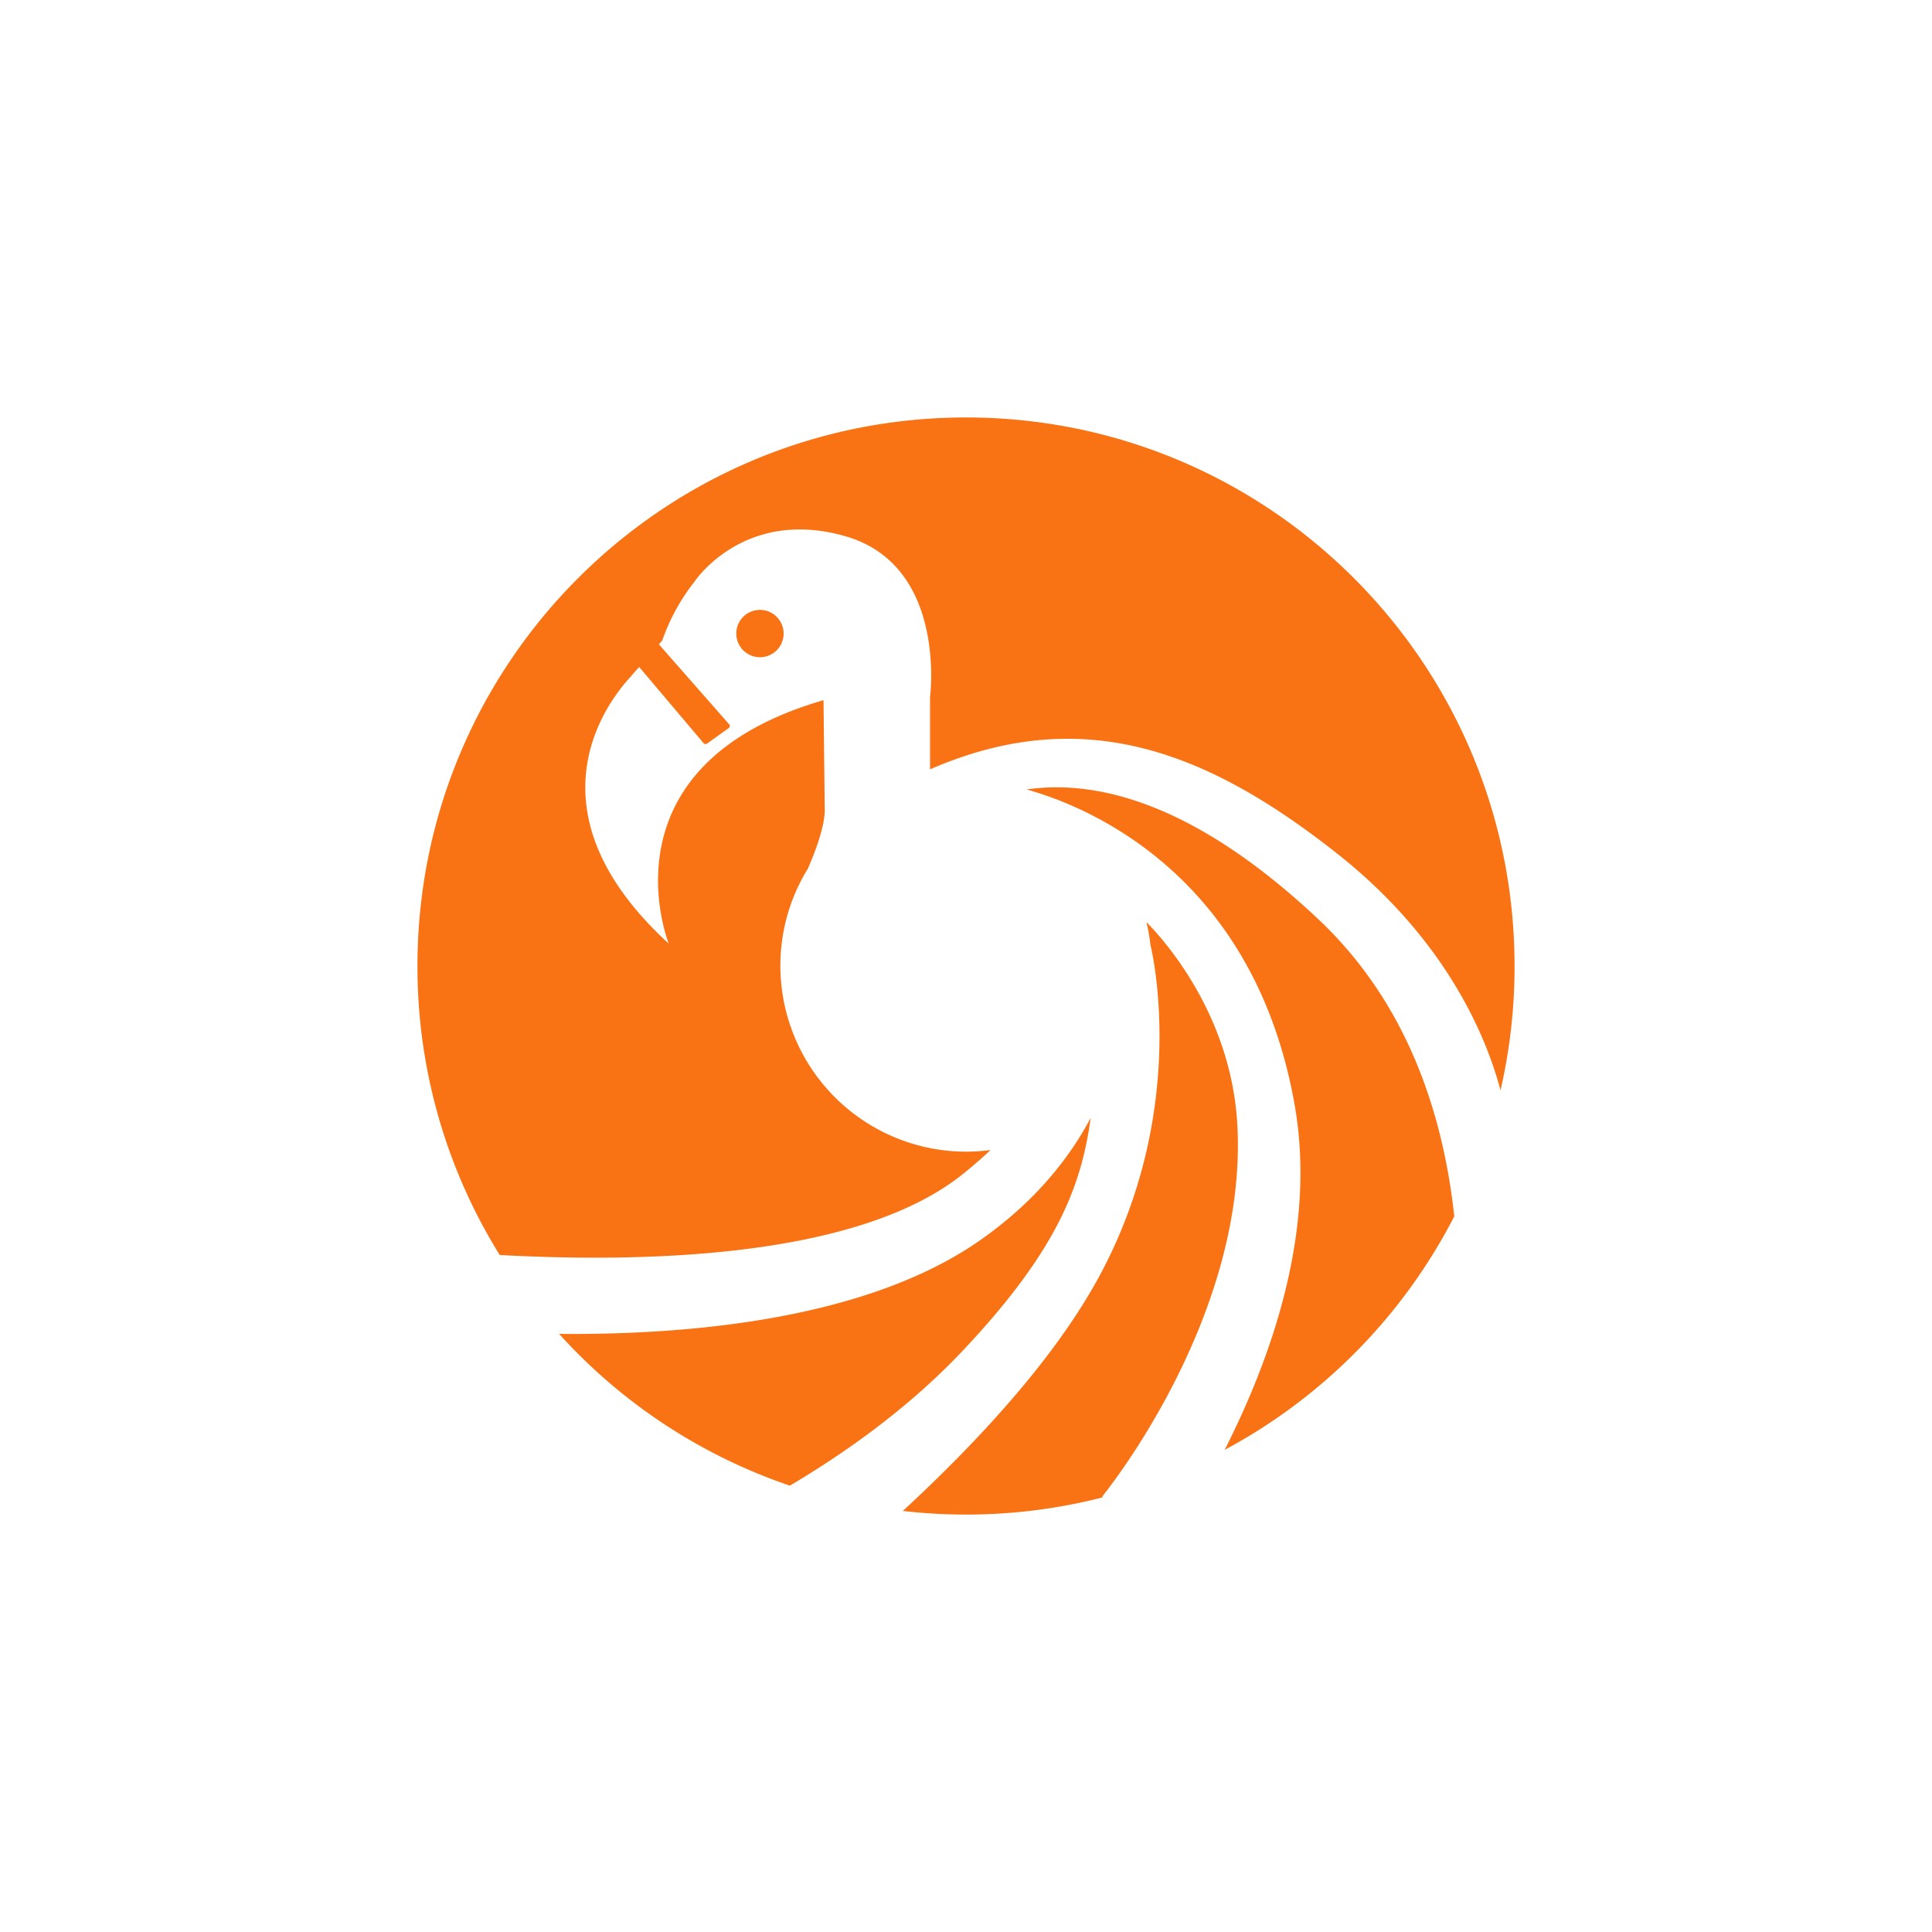 <svg id="Layer_1" fill="#f97315" width="60" height="60" data-name="Layer 1" xmlns="http://www.w3.org/2000/svg" viewBox="0 0 800 800"><path class="cls-1" d="M546,380.73c-52.54-49.51-93.26-57.88-120.9-53.83,23,6.36,93.64,33.52,110.91,130.17,8.77,49.11-7,100-28.9,143.29a228.13,228.13,0,0,0,95.08-96.7C597.49,460.47,582.41,415.08,546,380.73Z"/><path class="cls-1" d="M400,172.86c-125.45,0-227.14,101.69-227.14,227.14a226,226,0,0,0,34.07,119.68c50,2.65,146.64,3.5,192.54-34.14,4-3.25,7.5-6.35,10.73-9.35a78,78,0,0,1-10.2.69,77,77,0,0,1-72.24-103.27h0a76.87,76.87,0,0,1,6.75-13.89c3.4-7.81,6.85-17.3,7-24L341,289.93c-93.69,27.18-64.08,100.81-64.08,100.81-58.62-53.74-27-97.46-17.58-108.5l5.32-6.07,26.67,31.55a1.1,1.1,0,0,0,1.48.17l9-6.46A1,1,0,0,0,302,300l-29.16-33.19,1.38-1.59a84,84,0,0,1,13.31-24.31s20.39-31,62.58-18.85,35,66.51,35,66.51v30c63.64-27.7,115.41-7.21,168.94,35.17,45.82,36.3,61.83,77.07,67.28,97.76A228.22,228.22,0,0,0,627.14,400C627.14,274.55,525.45,172.86,400,172.86Z"/><path class="cls-1" d="M512.34,465.54c-2.62-46.4-31.56-77.63-37.63-83.71a76,76,0,0,1,1.67,9.48h0s16.75,65.94-20.62,136.1c-18.29,34.33-50.43,69.15-81.92,98.24a230.28,230.28,0,0,0,26.15,1.5,227.57,227.57,0,0,0,56.41-7.06l.2-.67S516.89,545.81,512.34,465.54Z"/><path class="cls-1" d="M398.87,559.07c38.9-41.3,48.91-68,52.76-96.17-8.83,16.62-22.89,34.5-45.27,50.3-46.25,32.68-119,39.64-174.84,39.14a227.39,227.39,0,0,0,95.54,62.84C351.72,600.55,377.3,582,398.87,559.07Z"/><circle class="cls-1" cx="314.68" cy="262.34" r="9.81"/></svg>